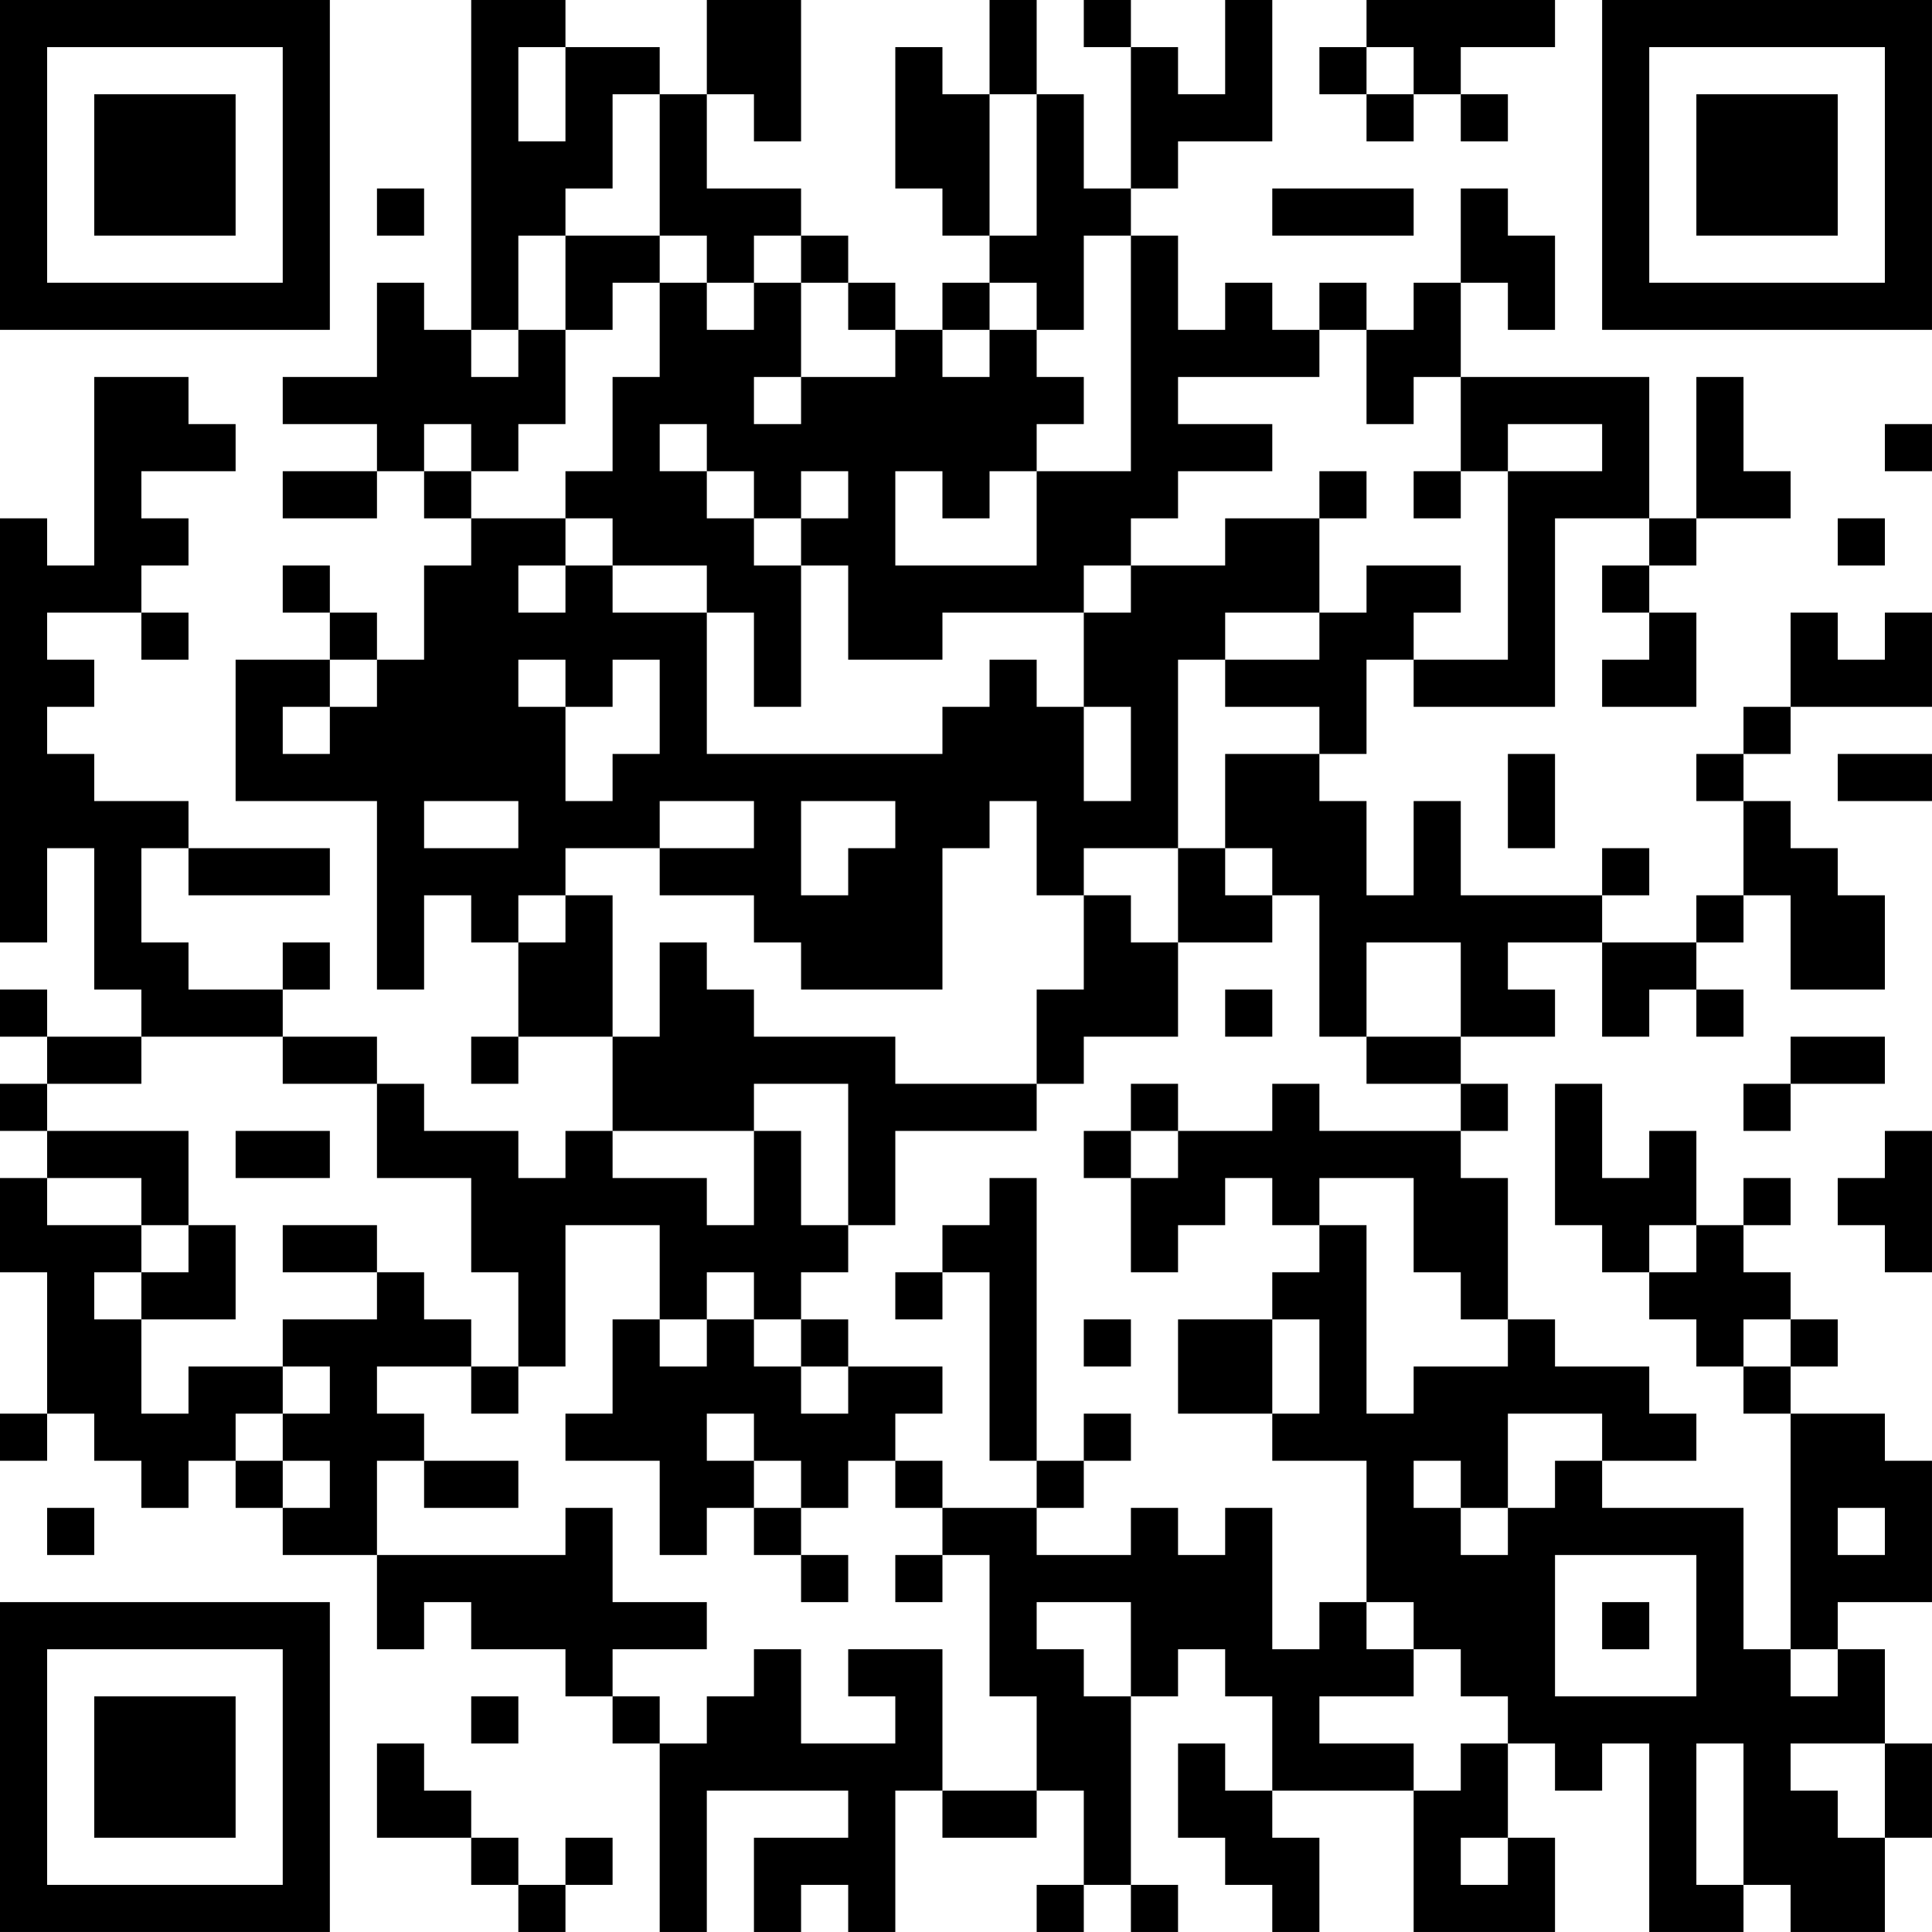 <?xml version="1.0" encoding="UTF-8"?>
<svg xmlns="http://www.w3.org/2000/svg" version="1.1" width="200" height="200" viewBox="0 0 200 200"><rect x="0" y="0" width="200" height="200" fill="#ffffff"/><g transform="scale(4.878)"><g transform="translate(0,0)"><path fill-rule="evenodd" d="M10 0L10 7L9 7L9 6L8 6L8 8L6 8L6 9L8 9L8 10L6 10L6 11L8 11L8 10L9 10L9 11L10 11L10 12L9 12L9 14L8 14L8 13L7 13L7 12L6 12L6 13L7 13L7 14L5 14L5 17L8 17L8 21L9 21L9 19L10 19L10 20L11 20L11 22L10 22L10 23L11 23L11 22L13 22L13 24L12 24L12 25L11 25L11 24L9 24L9 23L8 23L8 22L6 22L6 21L7 21L7 20L6 20L6 21L4 21L4 20L3 20L3 18L4 18L4 19L7 19L7 18L4 18L4 17L2 17L2 16L1 16L1 15L2 15L2 14L1 14L1 13L3 13L3 14L4 14L4 13L3 13L3 12L4 12L4 11L3 11L3 10L5 10L5 9L4 9L4 8L2 8L2 12L1 12L1 11L0 11L0 20L1 20L1 18L2 18L2 21L3 21L3 22L1 22L1 21L0 21L0 22L1 22L1 23L0 23L0 24L1 24L1 25L0 25L0 27L1 27L1 30L0 30L0 31L1 31L1 30L2 30L2 31L3 31L3 32L4 32L4 31L5 31L5 32L6 32L6 33L8 33L8 35L9 35L9 34L10 34L10 35L12 35L12 36L13 36L13 37L14 37L14 41L15 41L15 38L18 38L18 39L16 39L16 41L17 41L17 40L18 40L18 41L19 41L19 38L20 38L20 39L22 39L22 38L23 38L23 40L22 40L22 41L23 41L23 40L24 40L24 41L25 41L25 40L24 40L24 36L25 36L25 35L26 35L26 36L27 36L27 38L26 38L26 37L25 37L25 39L26 39L26 40L27 40L27 41L28 41L28 39L27 39L27 38L30 38L30 41L33 41L33 39L32 39L32 37L33 37L33 38L34 38L34 37L35 37L35 41L37 41L37 40L38 40L38 41L40 41L40 39L41 39L41 37L40 37L40 35L39 35L39 34L41 34L41 31L40 31L40 30L38 30L38 29L39 29L39 28L38 28L38 27L37 27L37 26L38 26L38 25L37 25L37 26L36 26L36 24L35 24L35 25L34 25L34 23L33 23L33 26L34 26L34 27L35 27L35 28L36 28L36 29L37 29L37 30L38 30L38 35L37 35L37 32L34 32L34 31L36 31L36 30L35 30L35 29L33 29L33 28L32 28L32 25L31 25L31 24L32 24L32 23L31 23L31 22L33 22L33 21L32 21L32 20L34 20L34 22L35 22L35 21L36 21L36 22L37 22L37 21L36 21L36 20L37 20L37 19L38 19L38 21L40 21L40 19L39 19L39 18L38 18L38 17L37 17L37 16L38 16L38 15L41 15L41 13L40 13L40 14L39 14L39 13L38 13L38 15L37 15L37 16L36 16L36 17L37 17L37 19L36 19L36 20L34 20L34 19L35 19L35 18L34 18L34 19L31 19L31 17L30 17L30 19L29 19L29 17L28 17L28 16L29 16L29 14L30 14L30 15L33 15L33 11L35 11L35 12L34 12L34 13L35 13L35 14L34 14L34 15L36 15L36 13L35 13L35 12L36 12L36 11L38 11L38 10L37 10L37 8L36 8L36 11L35 11L35 8L31 8L31 6L32 6L32 7L33 7L33 5L32 5L32 4L31 4L31 6L30 6L30 7L29 7L29 6L28 6L28 7L27 7L27 6L26 6L26 7L25 7L25 5L24 5L24 4L25 4L25 3L27 3L27 0L26 0L26 2L25 2L25 1L24 1L24 0L23 0L23 1L24 1L24 4L23 4L23 2L22 2L22 0L21 0L21 2L20 2L20 1L19 1L19 4L20 4L20 5L21 5L21 6L20 6L20 7L19 7L19 6L18 6L18 5L17 5L17 4L15 4L15 2L16 2L16 3L17 3L17 0L15 0L15 2L14 2L14 1L12 1L12 0ZM29 0L29 1L28 1L28 2L29 2L29 3L30 3L30 2L31 2L31 3L32 3L32 2L31 2L31 1L33 1L33 0ZM11 1L11 3L12 3L12 1ZM29 1L29 2L30 2L30 1ZM13 2L13 4L12 4L12 5L11 5L11 7L10 7L10 8L11 8L11 7L12 7L12 9L11 9L11 10L10 10L10 9L9 9L9 10L10 10L10 11L12 11L12 12L11 12L11 13L12 13L12 12L13 12L13 13L15 13L15 16L20 16L20 15L21 15L21 14L22 14L22 15L23 15L23 17L24 17L24 15L23 15L23 13L24 13L24 12L26 12L26 11L28 11L28 13L26 13L26 14L25 14L25 18L23 18L23 19L22 19L22 17L21 17L21 18L20 18L20 21L17 21L17 20L16 20L16 19L14 19L14 18L16 18L16 17L14 17L14 18L12 18L12 19L11 19L11 20L12 20L12 19L13 19L13 22L14 22L14 20L15 20L15 21L16 21L16 22L19 22L19 23L22 23L22 24L19 24L19 26L18 26L18 23L16 23L16 24L13 24L13 25L15 25L15 26L16 26L16 24L17 24L17 26L18 26L18 27L17 27L17 28L16 28L16 27L15 27L15 28L14 28L14 26L12 26L12 29L11 29L11 27L10 27L10 25L8 25L8 23L6 23L6 22L3 22L3 23L1 23L1 24L4 24L4 26L3 26L3 25L1 25L1 26L3 26L3 27L2 27L2 28L3 28L3 30L4 30L4 29L6 29L6 30L5 30L5 31L6 31L6 32L7 32L7 31L6 31L6 30L7 30L7 29L6 29L6 28L8 28L8 27L9 27L9 28L10 28L10 29L8 29L8 30L9 30L9 31L8 31L8 33L12 33L12 32L13 32L13 34L15 34L15 35L13 35L13 36L14 36L14 37L15 37L15 36L16 36L16 35L17 35L17 37L19 37L19 36L18 36L18 35L20 35L20 38L22 38L22 36L21 36L21 33L20 33L20 32L22 32L22 33L24 33L24 32L25 32L25 33L26 33L26 32L27 32L27 35L28 35L28 34L29 34L29 35L30 35L30 36L28 36L28 37L30 37L30 38L31 38L31 37L32 37L32 36L31 36L31 35L30 35L30 34L29 34L29 31L27 31L27 30L28 30L28 28L27 28L27 27L28 27L28 26L29 26L29 30L30 30L30 29L32 29L32 28L31 28L31 27L30 27L30 25L28 25L28 26L27 26L27 25L26 25L26 26L25 26L25 27L24 27L24 25L25 25L25 24L27 24L27 23L28 23L28 24L31 24L31 23L29 23L29 22L31 22L31 20L29 20L29 22L28 22L28 19L27 19L27 18L26 18L26 16L28 16L28 15L26 15L26 14L28 14L28 13L29 13L29 12L31 12L31 13L30 13L30 14L32 14L32 10L34 10L34 9L32 9L32 10L31 10L31 8L30 8L30 9L29 9L29 7L28 7L28 8L25 8L25 9L27 9L27 10L25 10L25 11L24 11L24 12L23 12L23 13L20 13L20 14L18 14L18 12L17 12L17 11L18 11L18 10L17 10L17 11L16 11L16 10L15 10L15 9L14 9L14 10L15 10L15 11L16 11L16 12L17 12L17 15L16 15L16 13L15 13L15 12L13 12L13 11L12 11L12 10L13 10L13 8L14 8L14 6L15 6L15 7L16 7L16 6L17 6L17 8L16 8L16 9L17 9L17 8L19 8L19 7L18 7L18 6L17 6L17 5L16 5L16 6L15 6L15 5L14 5L14 2ZM21 2L21 5L22 5L22 2ZM8 4L8 5L9 5L9 4ZM27 4L27 5L30 5L30 4ZM12 5L12 7L13 7L13 6L14 6L14 5ZM23 5L23 7L22 7L22 6L21 6L21 7L20 7L20 8L21 8L21 7L22 7L22 8L23 8L23 9L22 9L22 10L21 10L21 11L20 11L20 10L19 10L19 12L22 12L22 10L24 10L24 5ZM40 9L40 10L41 10L41 9ZM28 10L28 11L29 11L29 10ZM30 10L30 11L31 11L31 10ZM39 11L39 12L40 12L40 11ZM7 14L7 15L6 15L6 16L7 16L7 15L8 15L8 14ZM11 14L11 15L12 15L12 17L13 17L13 16L14 16L14 14L13 14L13 15L12 15L12 14ZM32 16L32 18L33 18L33 16ZM39 16L39 17L41 17L41 16ZM9 17L9 18L11 18L11 17ZM17 17L17 19L18 19L18 18L19 18L19 17ZM25 18L25 20L24 20L24 19L23 19L23 21L22 21L22 23L23 23L23 22L25 22L25 20L27 20L27 19L26 19L26 18ZM26 21L26 22L27 22L27 21ZM38 22L38 23L37 23L37 24L38 24L38 23L40 23L40 22ZM24 23L24 24L23 24L23 25L24 25L24 24L25 24L25 23ZM5 24L5 25L7 25L7 24ZM40 24L40 25L39 25L39 26L40 26L40 27L41 27L41 24ZM21 25L21 26L20 26L20 27L19 27L19 28L20 28L20 27L21 27L21 31L22 31L22 32L23 32L23 31L24 31L24 30L23 30L23 31L22 31L22 25ZM4 26L4 27L3 27L3 28L5 28L5 26ZM6 26L6 27L8 27L8 26ZM35 26L35 27L36 27L36 26ZM13 28L13 30L12 30L12 31L14 31L14 33L15 33L15 32L16 32L16 33L17 33L17 34L18 34L18 33L17 33L17 32L18 32L18 31L19 31L19 32L20 32L20 31L19 31L19 30L20 30L20 29L18 29L18 28L17 28L17 29L16 29L16 28L15 28L15 29L14 29L14 28ZM23 28L23 29L24 29L24 28ZM25 28L25 30L27 30L27 28ZM37 28L37 29L38 29L38 28ZM10 29L10 30L11 30L11 29ZM17 29L17 30L18 30L18 29ZM15 30L15 31L16 31L16 32L17 32L17 31L16 31L16 30ZM32 30L32 32L31 32L31 31L30 31L30 32L31 32L31 33L32 33L32 32L33 32L33 31L34 31L34 30ZM9 31L9 32L11 32L11 31ZM1 32L1 33L2 33L2 32ZM39 32L39 33L40 33L40 32ZM19 33L19 34L20 34L20 33ZM33 33L33 36L36 36L36 33ZM22 34L22 35L23 35L23 36L24 36L24 34ZM34 34L34 35L35 35L35 34ZM38 35L38 36L39 36L39 35ZM10 36L10 37L11 37L11 36ZM8 37L8 39L10 39L10 40L11 40L11 41L12 41L12 40L13 40L13 39L12 39L12 40L11 40L11 39L10 39L10 38L9 38L9 37ZM36 37L36 40L37 40L37 37ZM38 37L38 38L39 38L39 39L40 39L40 37ZM31 39L31 40L32 40L32 39ZM0 0L0 7L7 7L7 0ZM1 1L1 6L6 6L6 1ZM2 2L2 5L5 5L5 2ZM34 0L34 7L41 7L41 0ZM35 1L35 6L40 6L40 1ZM36 2L36 5L39 5L39 2ZM0 34L0 41L7 41L7 34ZM1 35L1 40L6 40L6 35ZM2 36L2 39L5 39L5 36Z" fill="#000000"/></g></g></svg>
